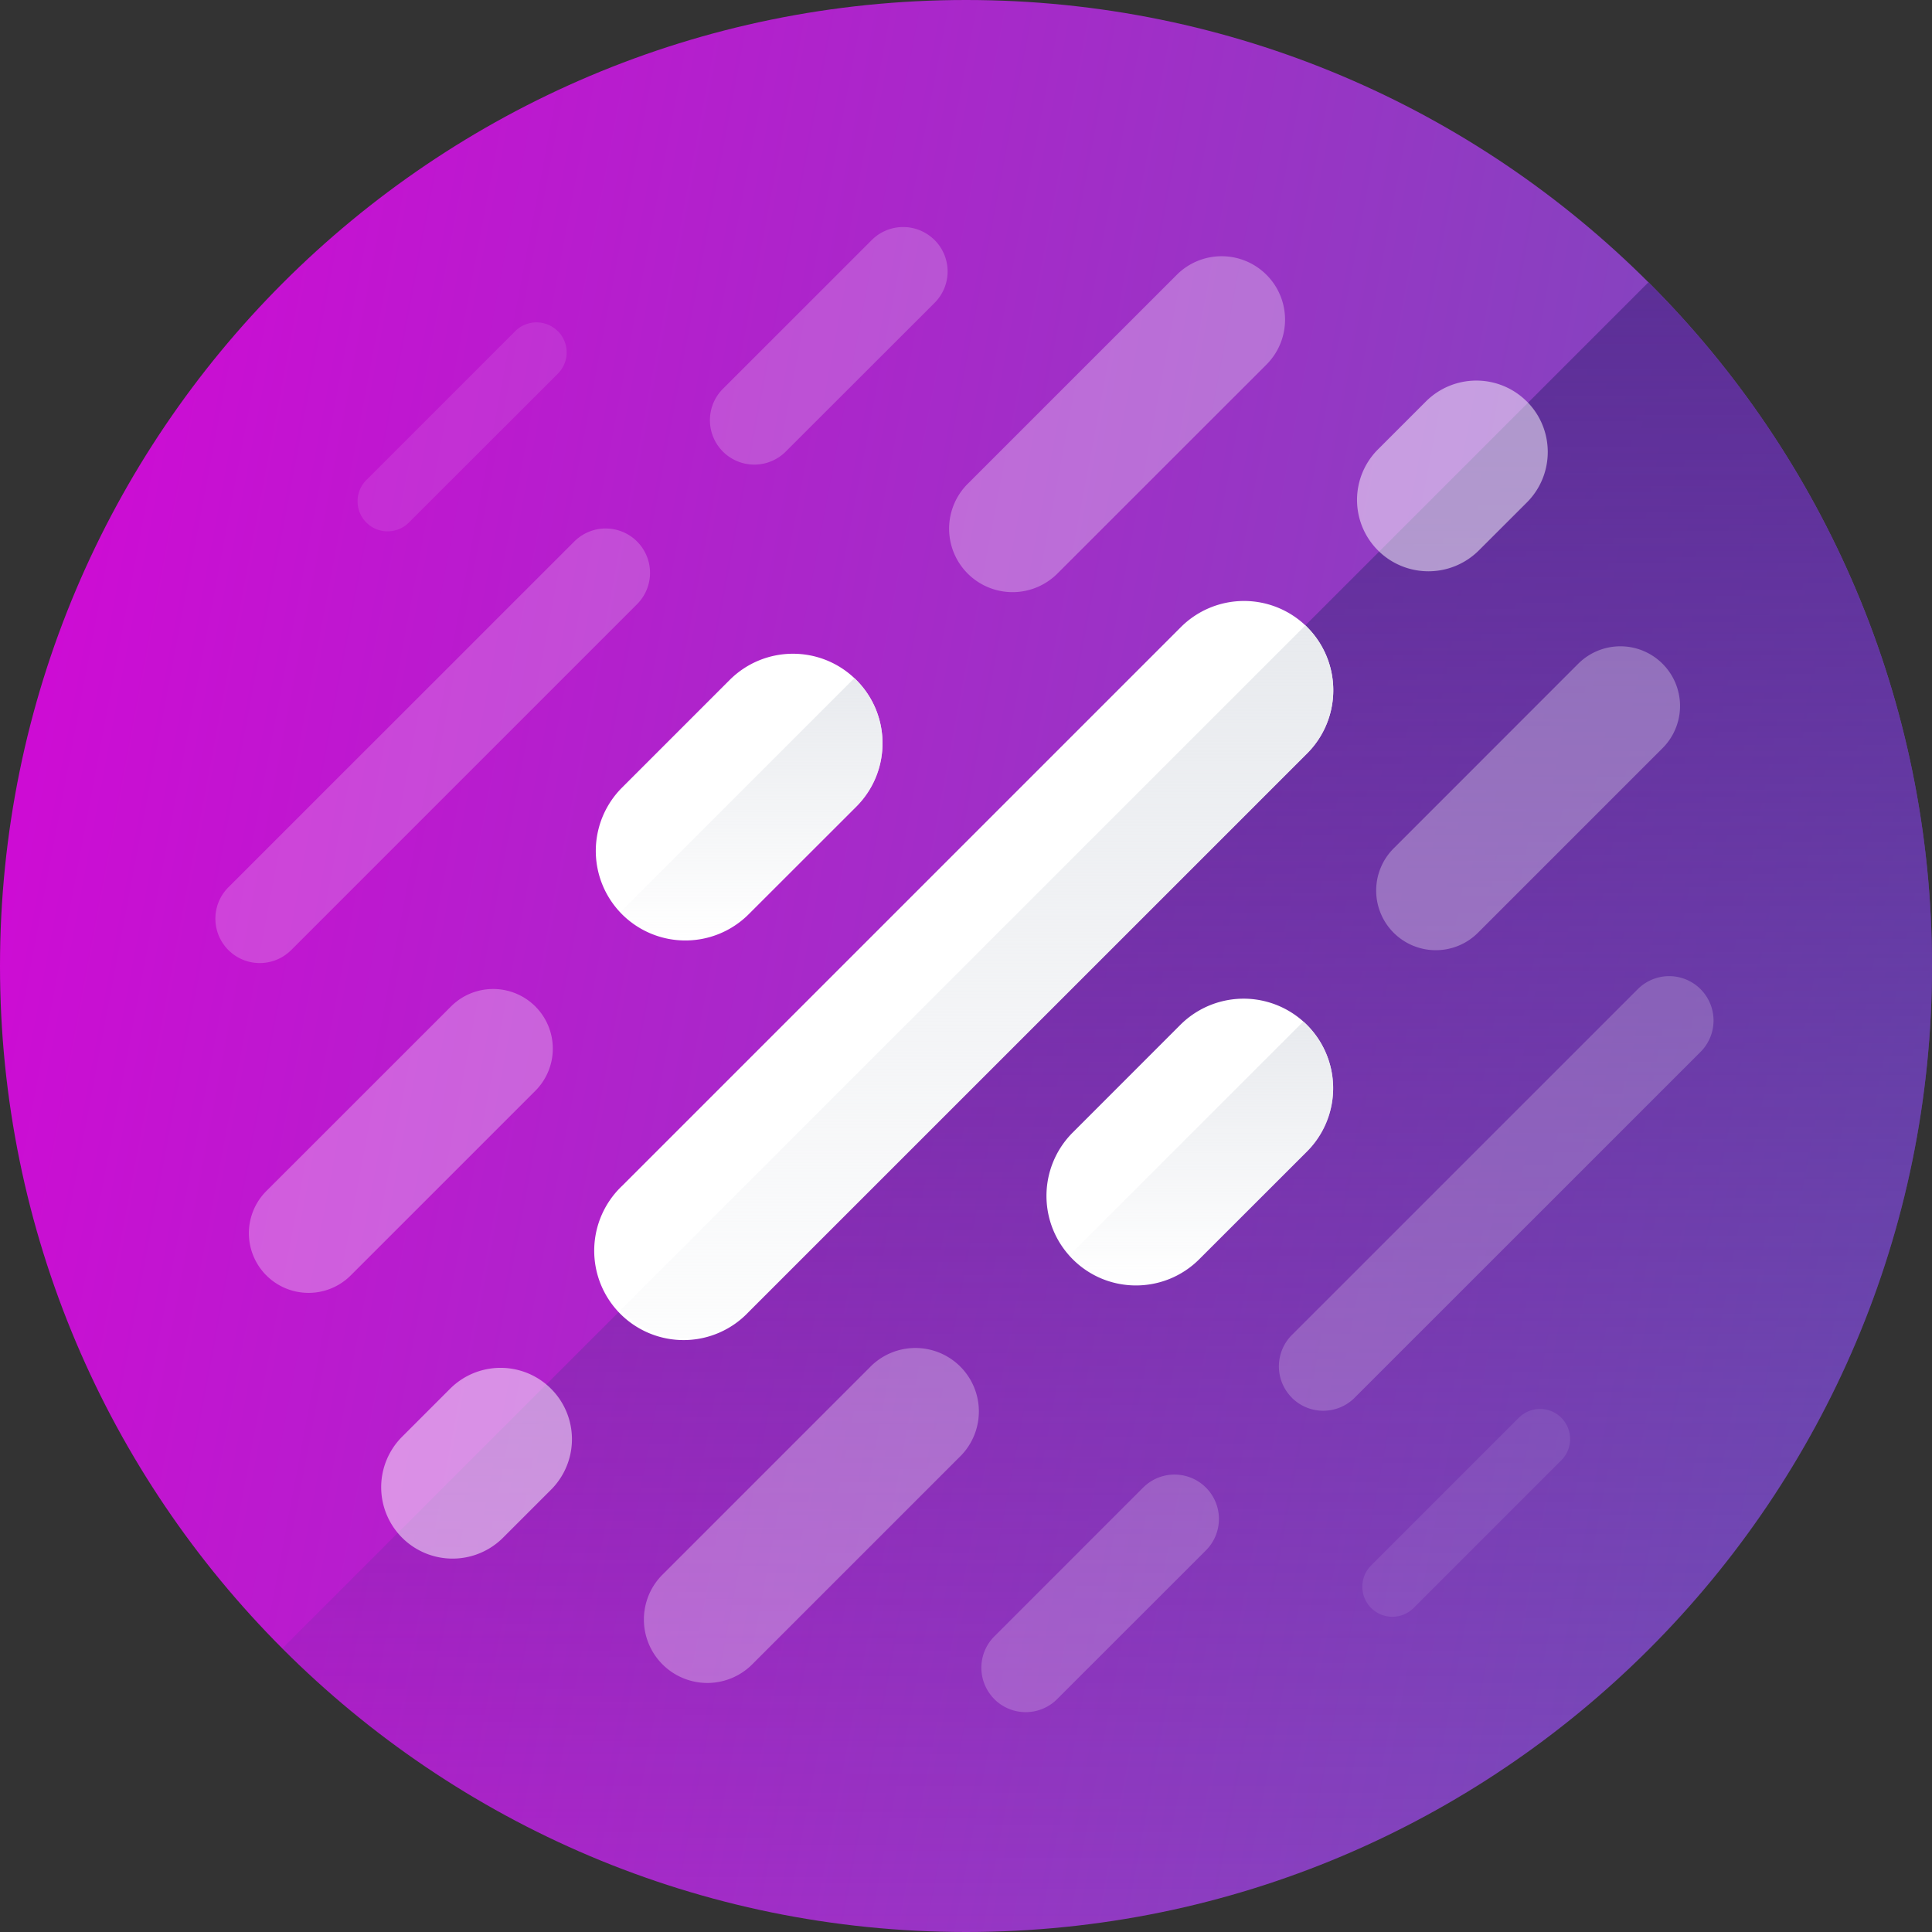 <svg width="32" height="32" fill="none" xmlns="http://www.w3.org/2000/svg"><rect width="100%" height="100%" fill="#333333" stroke="none"/><path d="M16 32c8.837 0 16-7.163 16-16S24.837 0 16 0 0 7.163 0 16s7.163 16 16 16Z" fill="url(#a)"/><path d="M16 32c8.837 0 16-7.163 16-16a15.95 15.95 0 0 0-4.697-11.324L4.676 27.303A15.95 15.95 0 0 0 16 32Z" fill="url(#b)"/><path fill-rule="evenodd" clip-rule="evenodd" d="M21.65 10.387a1.48 1.48 0 0 1 0 2.092l-9.249 9.25a1.48 1.48 0 1 1-2.092-2.092l9.25-9.25a1.48 1.48 0 0 1 2.092 0Z" fill="#fff"/><path opacity=".5" fill-rule="evenodd" clip-rule="evenodd" d="M25.29 6.65c.461.462.461 1.21 0 1.672l-.795.794a1.182 1.182 0 1 1-1.672-1.672l.794-.794a1.182 1.182 0 0 1 1.672 0Z" fill="#fff"/><path opacity=".3" fill-rule="evenodd" clip-rule="evenodd" d="M20.977 4.552c.41.41.41 1.075 0 1.486L17.514 9.5a1.05 1.05 0 0 1-1.486-1.486l3.463-3.462a1.05 1.05 0 0 1 1.486 0Z" fill="#fff"/><path fill-rule="evenodd" clip-rule="evenodd" d="M14.183 11.263c.579.579.579 1.518 0 2.097L12.4 15.143a1.483 1.483 0 1 1-2.097-2.098l1.782-1.782c.58-.58 1.518-.58 2.098 0Z" fill="#fff"/><path d="m10.272 15.11.03.032c.58.58 1.519.58 2.098 0l1.783-1.782a1.483 1.483 0 0 0-.032-2.128l-3.879 3.879Z" fill="url(#c)"/><path opacity=".3" fill-rule="evenodd" clip-rule="evenodd" d="M8.867 16.67a.988.988 0 0 1 0 1.397l-3.058 3.058a.988.988 0 1 1-1.397-1.398L7.47 16.67a.988.988 0 0 1 1.397 0Z" fill="#fff"/><path opacity=".2" fill-rule="evenodd" clip-rule="evenodd" d="M15.48 3.976a.735.735 0 0 1 0 1.04L13.014 7.48a.735.735 0 0 1-1.04-1.04l2.465-2.464a.735.735 0 0 1 1.04 0ZM10.551 8.968a.735.735 0 0 1 0 1.04l-5.728 5.728a.735.735 0 1 1-1.04-1.04l5.73-5.728a.735.735 0 0 1 1.038 0Z" fill="#fff"/><path opacity=".1" fill-rule="evenodd" clip-rule="evenodd" d="M9.24 5.485a.498.498 0 0 1 0 .704L6.782 8.645a.498.498 0 1 1-.704-.704l2.456-2.456a.498.498 0 0 1 .704 0Z" fill="#fff"/><path opacity=".5" fill-rule="evenodd" clip-rule="evenodd" d="M6.66 25.469a1.182 1.182 0 0 1 0-1.672l.795-.795a1.182 1.182 0 1 1 1.672 1.672l-.795.795a1.182 1.182 0 0 1-1.672 0Z" fill="#fff"/><path opacity=".3" fill-rule="evenodd" clip-rule="evenodd" d="M10.973 27.567a1.05 1.05 0 0 1 0-1.486l3.462-3.462a1.051 1.051 0 0 1 1.486 1.486l-3.462 3.462a1.05 1.05 0 0 1-1.486 0Z" fill="#fff"/><path fill-rule="evenodd" clip-rule="evenodd" d="M17.767 20.856a1.483 1.483 0 0 1 0-2.097l1.782-1.783a1.483 1.483 0 1 1 2.098 2.097l-1.783 1.783c-.58.58-1.518.58-2.097 0Z" fill="#fff"/><path d="m17.71 20.796.057.06c.579.58 1.518.58 2.097 0l1.783-1.783a1.483 1.483 0 0 0-.06-2.153l-3.877 3.876Z" fill="url(#d)"/><path opacity=".3" fill-rule="evenodd" clip-rule="evenodd" d="M23.083 15.449a.988.988 0 0 1 0-1.397l3.057-3.058a.988.988 0 0 1 1.397 1.398l-3.057 3.057a.988.988 0 0 1-1.397 0Z" fill="#fff"/><path opacity=".2" fill-rule="evenodd" clip-rule="evenodd" d="M16.47 28.143a.735.735 0 0 1 0-1.04l2.464-2.464a.735.735 0 0 1 1.04 1.04l-2.465 2.464a.735.735 0 0 1-1.04 0ZM21.398 23.151a.735.735 0 0 1 0-1.04l5.729-5.728a.735.735 0 1 1 1.039 1.04l-5.729 5.728a.735.735 0 0 1-1.04 0Z" fill="#fff"/><path opacity=".1" fill-rule="evenodd" clip-rule="evenodd" d="M22.71 26.633a.498.498 0 0 1 0-.704l2.456-2.456a.498.498 0 0 1 .704.704l-2.456 2.456a.498.498 0 0 1-.704 0Z" fill="#ECE8FA"/><path d="m10.28 21.698.029.03a1.48 1.48 0 0 0 2.092 0l9.25-9.25a1.48 1.48 0 0 0-.03-2.12L10.28 21.697Z" fill="url(#e)"/><defs><linearGradient id="a" x1="0" y1="0" x2="36.727" y2="6.922" gradientUnits="userSpaceOnUse"><stop stop-color="#D506D6"/><stop offset="1" stop-color="#6B57B8"/></linearGradient><linearGradient id="b" x1="17.088" y1="4.672" x2="17.088" y2="32" gradientUnits="userSpaceOnUse"><stop stop-color="#5C2F97"/><stop offset="1" stop-color="#5C2F97" stop-opacity="0"/></linearGradient><linearGradient id="c" x1="12.444" y1="11.232" x2="12.444" y2="15.598" gradientUnits="userSpaceOnUse"><stop stop-color="#E8EAEE"/><stop offset="1" stop-color="#E8EAEE" stop-opacity="0"/></linearGradient><linearGradient id="d" x1="19.896" y1="16.92" x2="19.896" y2="21.312" gradientUnits="userSpaceOnUse"><stop stop-color="#E8EAEE"/><stop offset="1" stop-color="#E8EAEE" stop-opacity="0"/></linearGradient><linearGradient id="e" x1="16.182" y1="10.357" x2="16.182" y2="23.52" gradientUnits="userSpaceOnUse"><stop stop-color="#E8EAEE"/><stop offset="1" stop-color="#E8EAEE" stop-opacity="0"/></linearGradient></defs></svg>